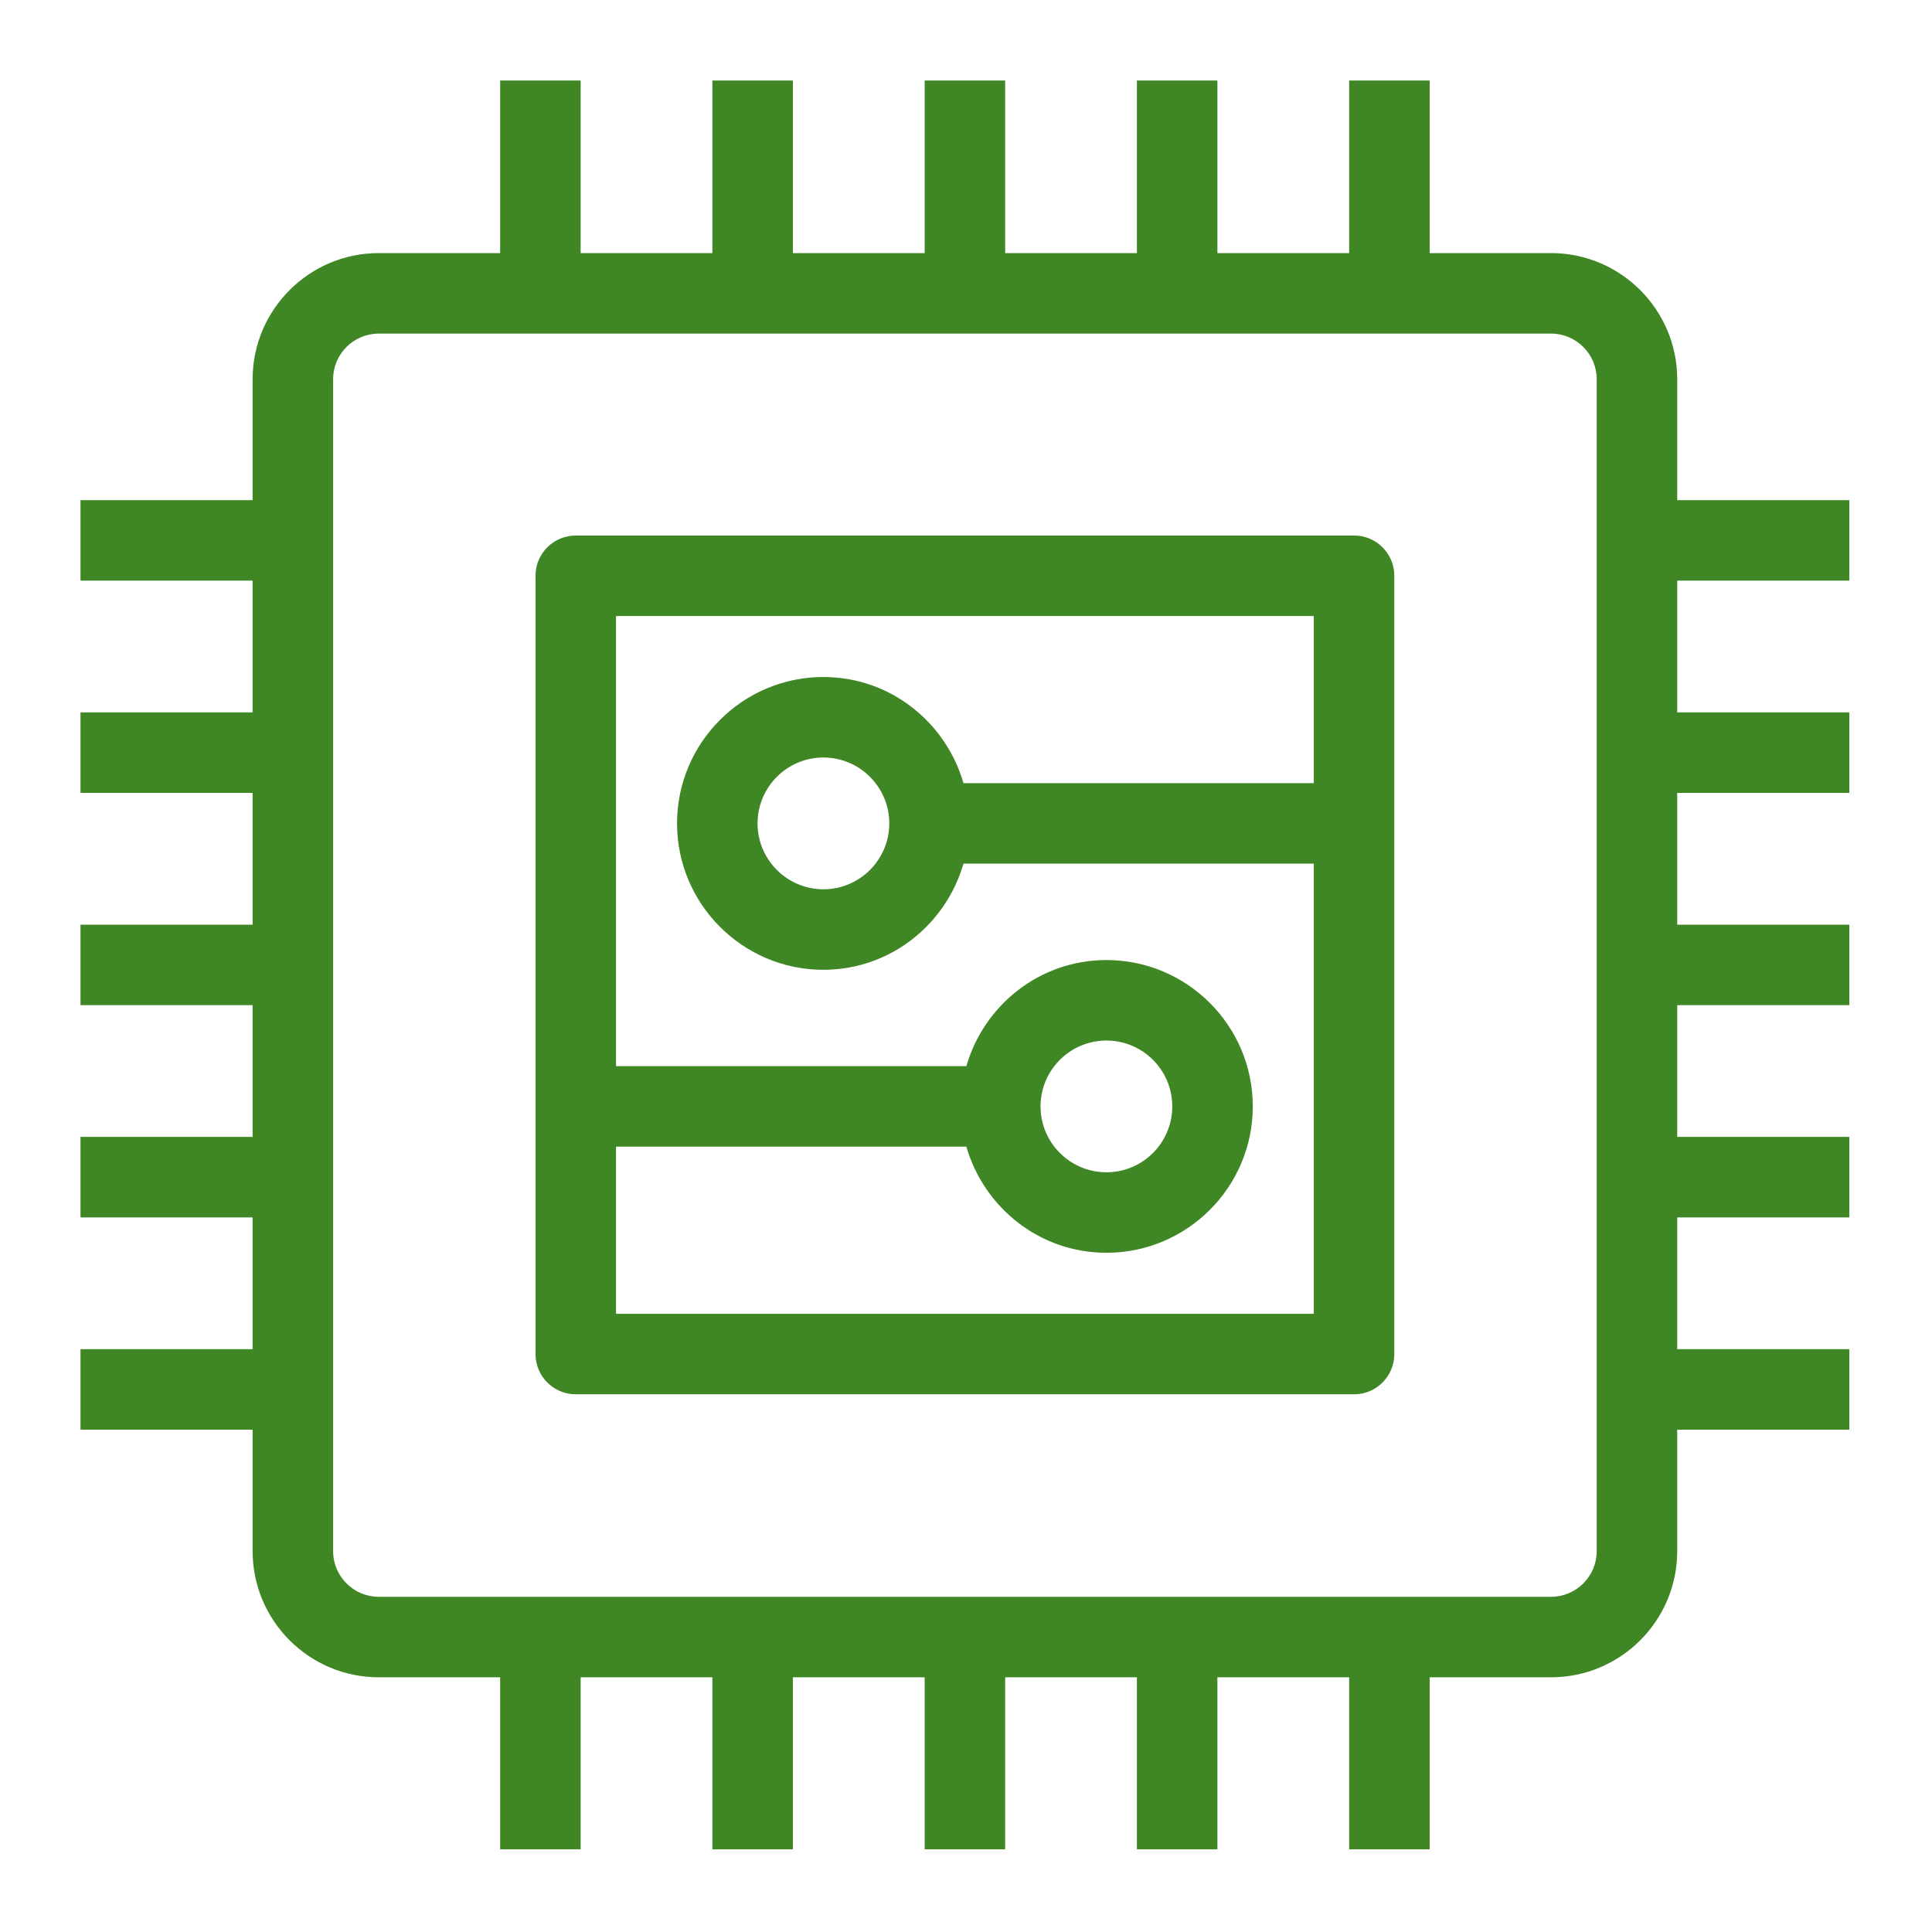<?xml version="1.0" encoding="UTF-8"?>
<svg width="80.00px" height="80.00px" viewBox="0 0 48 48" version="1.1" xmlns="http://www.w3.org/2000/svg" xmlns:xlink="http://www.w3.org/1999/xlink"><title>Icon-Resource/IoT/Res_IoT-Thing_Generic_48_Light</title><g id="Icon-Resource/IoT/Res_IoT-Thing_Generic_48" stroke="none" stroke-width="1" fill="none" fill-rule="evenodd"><path d="M20.457,22.094 C19.555,22.094 18.821,21.359 18.821,20.457 C18.821,19.555 19.555,18.82 20.457,18.82 C21.36,18.82 22.094,19.555 22.094,20.457 C22.094,21.359 21.36,22.094 20.457,22.094 Z M27.489,25.852 C28.391,25.852 29.125,26.586 29.125,27.488 C29.125,28.391 28.391,29.125 27.489,29.125 C26.586,29.125 25.852,28.391 25.852,27.488 C25.852,26.586 26.586,25.852 27.489,25.852 Z M15.305,32.641 L15.305,28.488 L24.009,28.488 C24.448,30.006 25.833,31.125 27.489,31.125 C29.493,31.125 31.125,29.493 31.125,27.488 C31.125,25.483 29.493,23.852 27.489,23.852 C25.833,23.852 24.448,24.971 24.009,26.488 L15.305,26.488 L15.305,15.305 L32.641,15.305 L32.641,19.457 L23.937,19.457 C23.498,17.939 22.114,16.82 20.457,16.82 C18.452,16.82 16.821,18.452 16.821,20.457 C16.821,22.462 18.452,24.094 20.457,24.094 C22.114,24.094 23.498,22.975 23.937,21.457 L32.641,21.457 L32.641,32.641 L15.305,32.641 Z M14.305,13.305 C13.752,13.305 13.305,13.752 13.305,14.305 L13.305,33.641 C13.305,34.193 13.752,34.641 14.305,34.641 L33.641,34.641 C34.194,34.641 34.641,34.193 34.641,33.641 L34.641,14.305 C34.641,13.752 34.194,13.305 33.641,13.305 L14.305,13.305 Z M39.67,38.537 C39.67,39.163 39.161,39.672 38.535,39.672 L9.41,39.672 C8.784,39.672 8.276,39.163 8.276,38.537 L8.276,9.423 C8.276,8.797 8.784,8.288 9.41,8.288 L38.535,8.288 C39.161,8.288 39.67,8.797 39.67,9.423 L39.67,38.537 Z M45.946,14.426 L45.946,12.426 L41.67,12.426 L41.67,9.423 C41.67,7.694 40.264,6.288 38.535,6.288 L35.52,6.288 L35.52,2 L33.52,2 L33.52,6.288 L30.246,6.288 L30.246,2 L28.246,2 L28.246,6.288 L24.973,6.288 L24.973,2 L22.973,2 L22.973,6.288 L19.699,6.288 L19.699,2 L17.699,2 L17.699,6.288 L14.426,6.288 L14.426,2 L12.426,2 L12.426,6.288 L9.41,6.288 C7.682,6.288 6.276,7.694 6.276,9.423 L6.276,12.426 L2,12.426 L2,14.426 L6.276,14.426 L6.276,17.699 L2,17.699 L2,19.699 L6.276,19.699 L6.276,22.973 L2,22.973 L2,24.973 L6.276,24.973 L6.276,28.246 L2,28.246 L2,30.246 L6.276,30.246 L6.276,33.52 L2,33.52 L2,35.52 L6.276,35.52 L6.276,38.537 C6.276,40.266 7.682,41.672 9.41,41.672 L12.426,41.672 L12.426,45.945 L14.426,45.945 L14.426,41.672 L17.699,41.672 L17.699,45.945 L19.699,45.945 L19.699,41.672 L22.973,41.672 L22.973,45.945 L24.973,45.945 L24.973,41.672 L28.246,41.672 L28.246,45.945 L30.246,45.945 L30.246,41.672 L33.52,41.672 L33.52,45.945 L35.52,45.945 L35.52,41.672 L38.535,41.672 C40.264,41.672 41.67,40.266 41.67,38.537 L41.67,35.52 L45.946,35.52 L45.946,33.52 L41.67,33.52 L41.67,30.246 L45.946,30.246 L45.946,28.246 L41.67,28.246 L41.67,24.973 L45.946,24.973 L45.946,22.973 L41.67,22.973 L41.67,19.699 L45.946,19.699 L45.946,17.699 L41.67,17.699 L41.67,14.426 L45.946,14.426 Z" id="Amazon-IOT-RESOURCES-IoT-thing-generic_Resource-Icon_light-bg" fill="#3F8624"></path></g></svg>